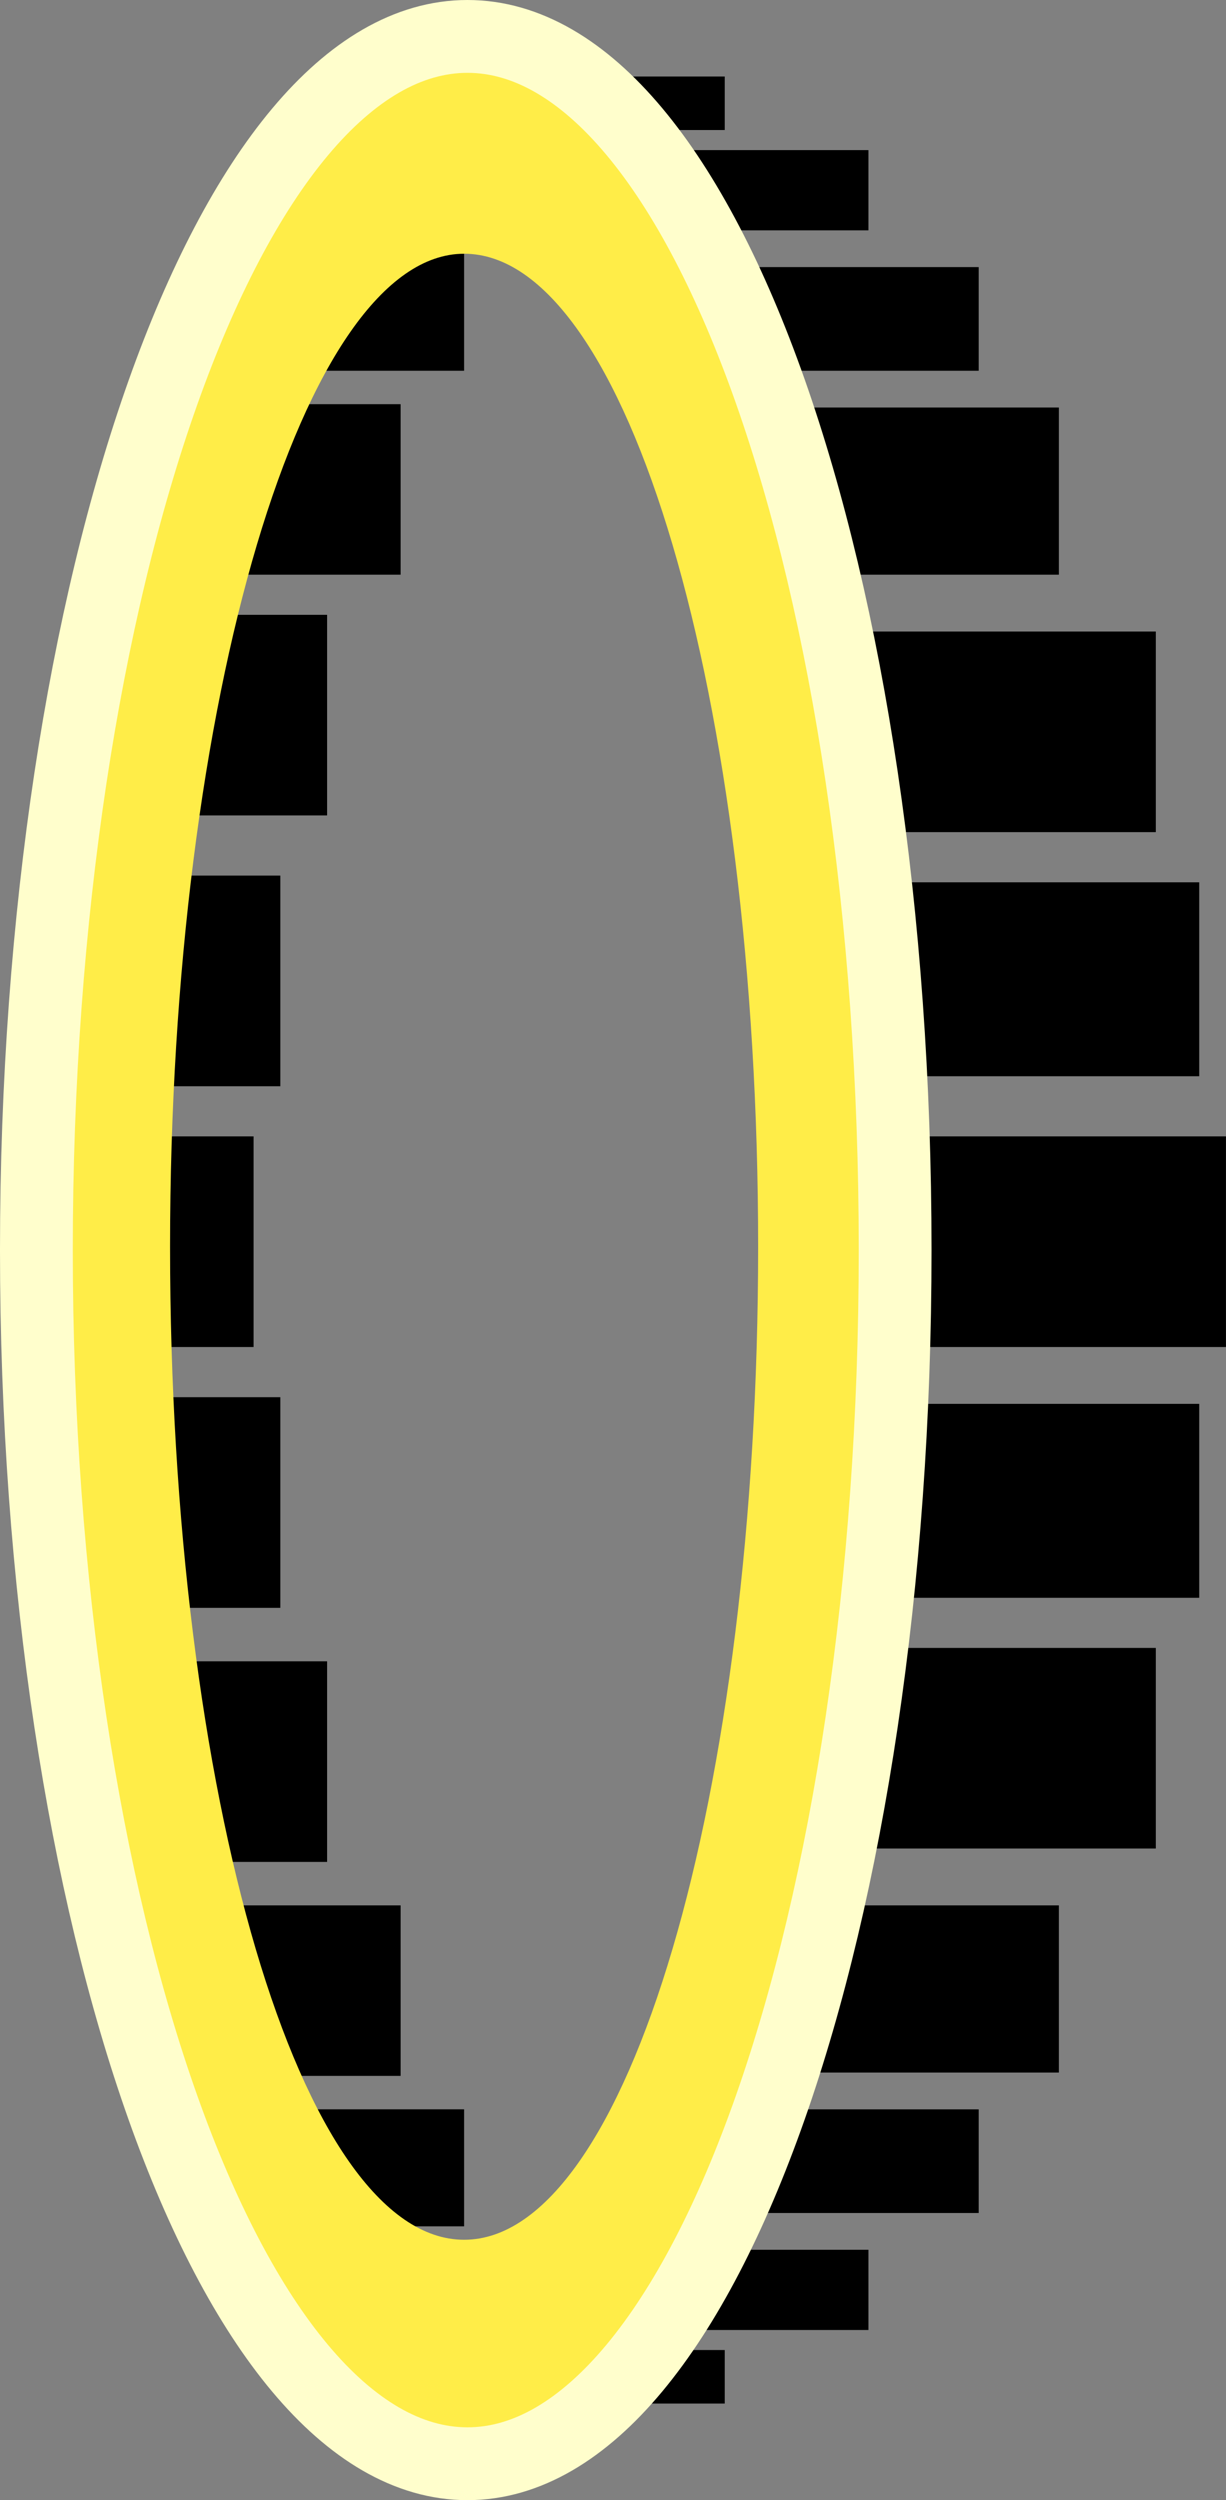<svg version="1.1" xmlns="http://www.w3.org/2000/svg" xmlns:xlink="http://www.w3.org/1999/xlink" width="32.001" height="65.222" viewBox="0,0,32.001,65.222"><rect x="0" y="0" width="32.001" height="65.222" fill="#808080" stroke="none"/><g transform="translate(-223.525,-147.389)"><g data-paper-data="{&quot;isPaintingLayer&quot;:true}" fill-rule="nonzero" stroke-linecap="butt" stroke-linejoin="miter" stroke-miterlimit="10" stroke-dasharray="" stroke-dashoffset="0" style="mix-blend-mode: normal"><path d="M246.803,182.529v-5.495h8.722v5.495z" fill="#000000" stroke="none" stroke-width="0"/><path d="M225.347,182.529v-5.495h4.797v5.495z" fill="#000000" stroke="none" stroke-width="0"/><path d="M226.045,175.726v-5.495h4.797v5.495z" fill="#000000" stroke="none" stroke-width="0"/><path d="M227.266,168.661v-5.233h4.797v5.233z" fill="#000000" stroke="none" stroke-width="0"/><path d="M229.185,162.381v-4.448h4.797v4.448z" fill="#000000" stroke="none" stroke-width="0"/><path d="M230.842,157.061v-3.053h4.797v3.053z" fill="#000000" stroke="none" stroke-width="0"/><path d="M246.105,175.465v-5.059h8.722v5.059z" fill="#000000" stroke="none" stroke-width="0"/><path d="M244.972,169.097v-5.233h8.722v5.233z" fill="#000000" stroke="none" stroke-width="0"/><path d="M242.442,162.381v-4.361h8.722v4.361z" fill="#000000" stroke="none" stroke-width="0"/><path d="M240.349,157.061v-2.704h8.722v2.704z" fill="#000000" stroke="none" stroke-width="0"/><path d="M237.471,153.398v-2.093h8.722v2.093z" fill="#000000" stroke="none" stroke-width="0"/><path d="M233.72,150.781v-1.396h8.722v1.396z" fill="#000000" stroke="none" stroke-width="0"/><path d="M246.105,189.071v-5.059h8.722v5.059z" fill="#000000" stroke="none" stroke-width="0"/><path d="M244.972,195.612v-5.233h8.722v5.233z" fill="#000000" stroke="none" stroke-width="0"/><path d="M242.442,201.456v-4.361h8.722v4.361z" fill="#000000" stroke="none" stroke-width="0"/><path d="M240.349,205.12v-2.704h8.722v2.704z" fill="#000000" stroke="none" stroke-width="0"/><path d="M237.471,208.172v-2.093h8.722v2.093z" fill="#000000" stroke="none" stroke-width="0"/><path d="M233.72,210.091v-1.396h8.722v1.396z" fill="#000000" stroke="none" stroke-width="0"/><path d="M226.045,189.333v-5.495h4.797v5.495z" fill="#000000" stroke="none" stroke-width="0"/><path d="M227.266,195.961v-5.233h4.797v5.233z" fill="#000000" stroke="none" stroke-width="0"/><path d="M229.185,201.543v-4.448h4.797v4.448z" fill="#000000" stroke="none" stroke-width="0"/><path d="M230.842,205.468v-3.053h4.797v3.053z" fill="#000000" stroke="none" stroke-width="0"/><path d="M235.639,154.008c-4.187,0 -7.675,11.6 -7.675,25.905c0,14.304 3.402,25.905 7.675,25.905c4.274,0 7.675,-11.6 7.675,-25.905c0,-14.304 -3.402,-25.905 -7.675,-25.905zM246.89,179.913c0,17.444 -4.972,31.661 -11.164,31.661c-6.193,0 -11.251,-14.13 -11.251,-31.574c0,-17.444 5.059,-31.661 11.251,-31.661c6.193,0 11.164,14.13 11.164,31.661v0z" fill="#ffed48" stroke="none" stroke-width="0"/><path d="M246.89,180c0,17.444 -4.972,31.661 -11.164,31.661c-6.193,0 -11.251,-14.217 -11.251,-31.661c0,-17.444 5.059,-31.661 11.251,-31.661c6.193,0 11.164,14.13 11.164,31.661z" fill="none" stroke="#fffecc" stroke-width="1.9"/></g></g></svg>